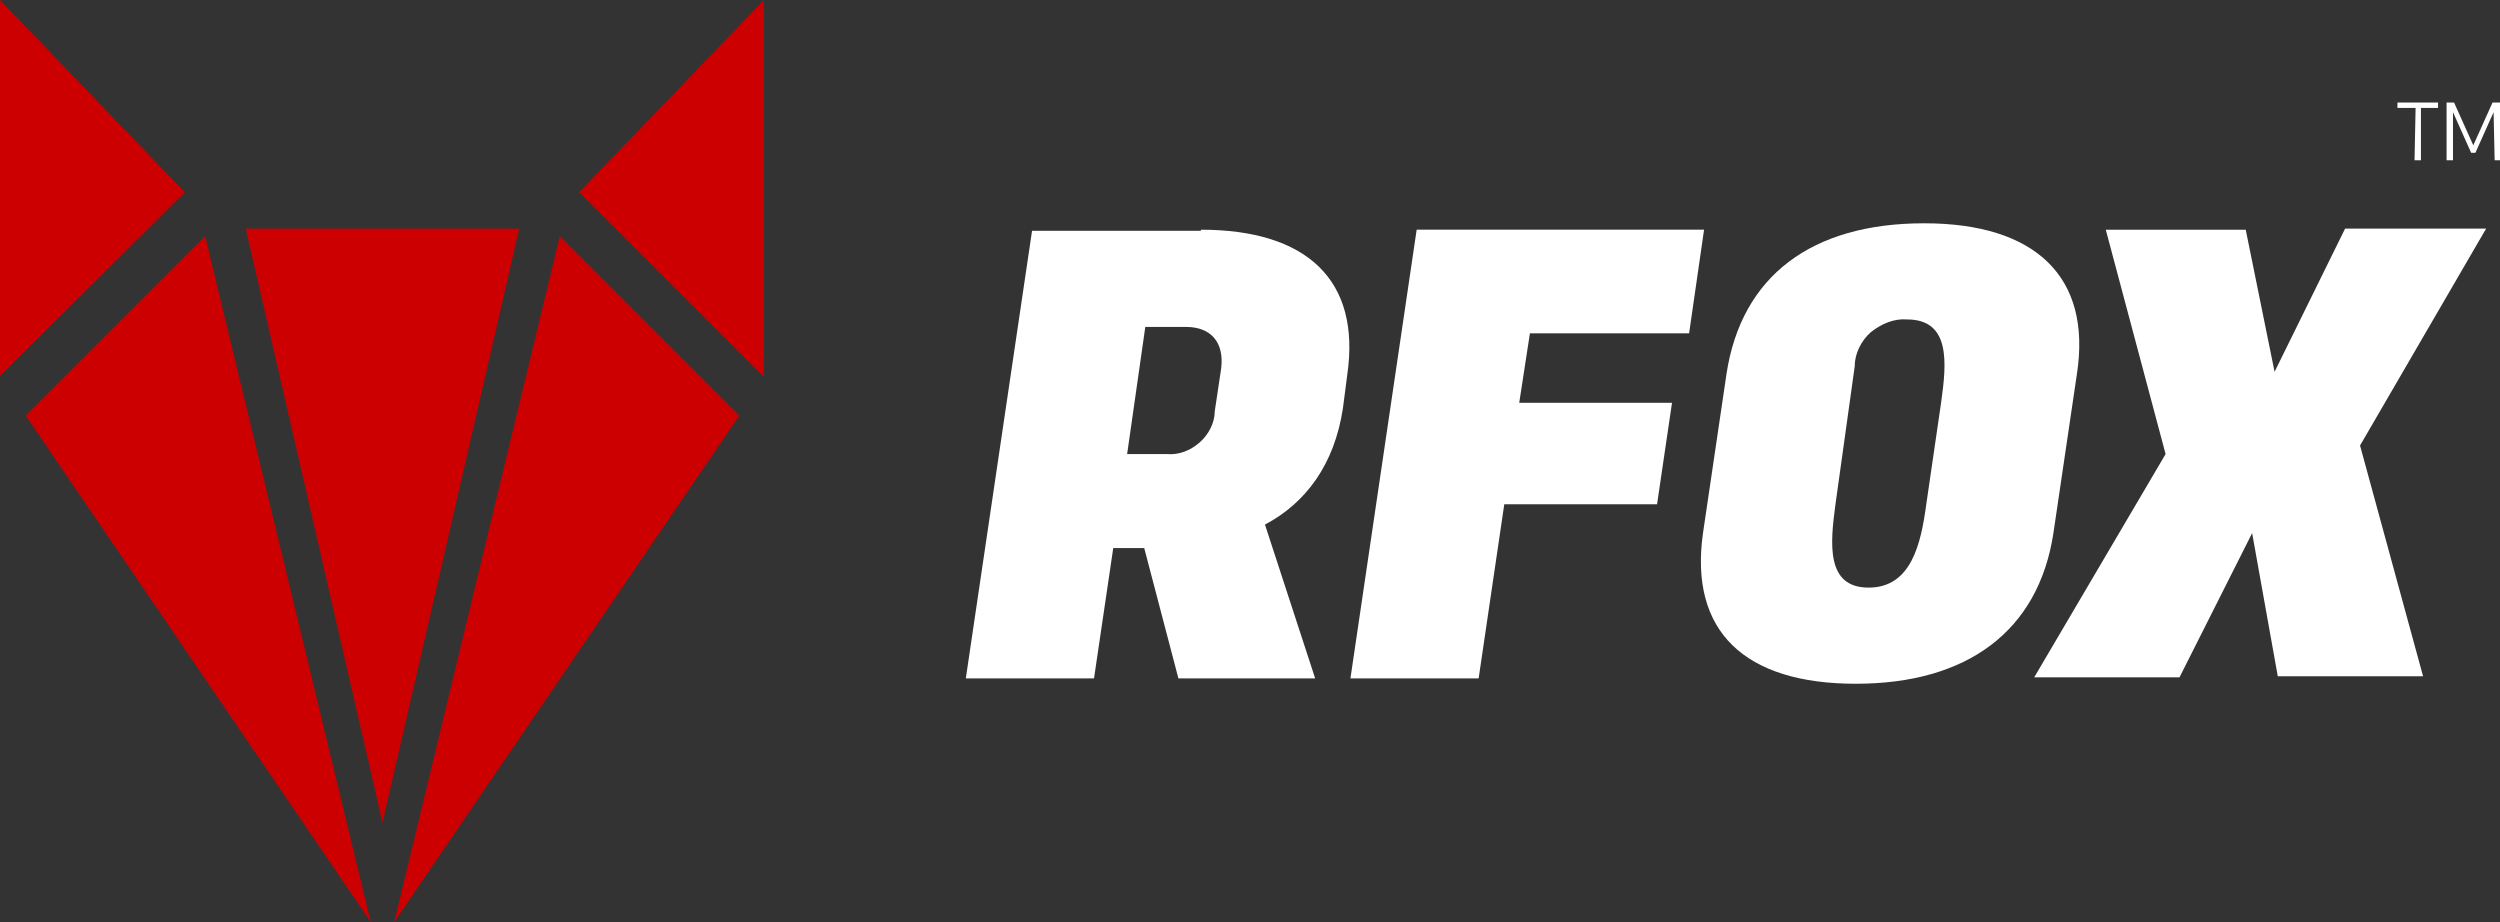 <?xml version="1.0" encoding="utf-8"?>
<!-- Generator: Adobe Illustrator 25.2.3, SVG Export Plug-In . SVG Version: 6.00 Build 0)  -->
<svg version="1.1" id="Layer_1" xmlns="http://www.w3.org/2000/svg" xmlns:xlink="http://www.w3.org/1999/xlink" x="0px" y="0px"
	 viewBox="0 0 234 86.3" style="enable-background:new 0 0 234 86.3;" xml:space="preserve">
<rect x="0" y="0" width="234" height="86.3" fill="#333333" stroke="none"/>
<style type="text/css">
	.st0{fill:#CC0000;}
	.st1{fill:#FFFFFF;}
</style>
<g>
	<path class="st0" d="M0,0v35.2L17.3,18L0,0z"/>
	<path class="st0" d="M54.2,18l17.3,17.3V0L54.2,18z"/>
	<path class="st0" d="M2.4,38.9l32.3,47.4L19.2,22.1L2.4,38.9z"/>
	<path class="st0" d="M36.9,86.3l32.3-47.4L52.4,22.1L36.9,86.3z"/>
	<path class="st0" d="M48.6,21.4H35.8H23l6.4,27.8L35.8,77l6.4-27.8L48.6,21.4z"/>
	<g>
		<path class="st1" d="M226.1,10.1h-1.7V9.6h3.8v0.5h-1.6V15H226L226.1,10.1z"/>
		<path class="st1" d="M233.4,10.5l-1.7,3.8h-0.4l-1.7-3.8V15H229V9.6h0.7l1.8,4l1.8-4h0.7V15h-0.5L233.4,10.5z"/>
	</g>
	<path class="st1" d="M112.4,21.5c9.9,0,15,4.7,13.7,13.6l-0.4,3.1c-0.8,5.3-3.5,8.9-7.3,10.9l4.7,14.4h-12.8l-3.2-12.2h-2.9
		l-1.8,12.2H90.4l6.2-41.9H112.4z M107.2,30.6l-1.7,11.9h3.7c1.1,0.1,2.2-0.3,3.1-1.1c0.8-0.7,1.4-1.8,1.4-2.9l0.6-4
		c0.3-2.4-0.9-3.9-3.3-3.9H107.2z"/>
	<path class="st1" d="M132.6,21.5h26.9l-1.4,9.7h-14.9l-1,6.5h14.3l-1.4,9.5h-14.3l-2.4,16.3h-12L132.6,21.5z"/>
	<path class="st1" d="M161.6,35c1.4-9.2,8-14.1,18.5-14.1c10.4,0,15.7,5,14.3,14.1l-2.2,14.9c-1.4,9.2-8.1,14.1-18.5,14.1
		c-10.4,0-15.6-4.9-14.3-14.1L161.6,35z M171.8,47.2c-0.5,3.7-0.9,7.8,3.1,7.8c4,0,4.9-4.1,5.4-7.8l1.4-9.6c0.5-3.6,0.9-7.7-3.2-7.7
		c-1.2-0.1-2.4,0.4-3.4,1.2c-0.9,0.8-1.5,2-1.5,3.2L171.8,47.2z"/>
	<path class="st1" d="M212.9,34.8l6.6-13.4h13.2l-11.8,20.3l5.9,21.6h-13.6l-2.4-13.4L204,63.4h-13.6l12.3-20.9l-5.6-21h13.1
		L212.9,34.8z"/>
</g>
</svg>
